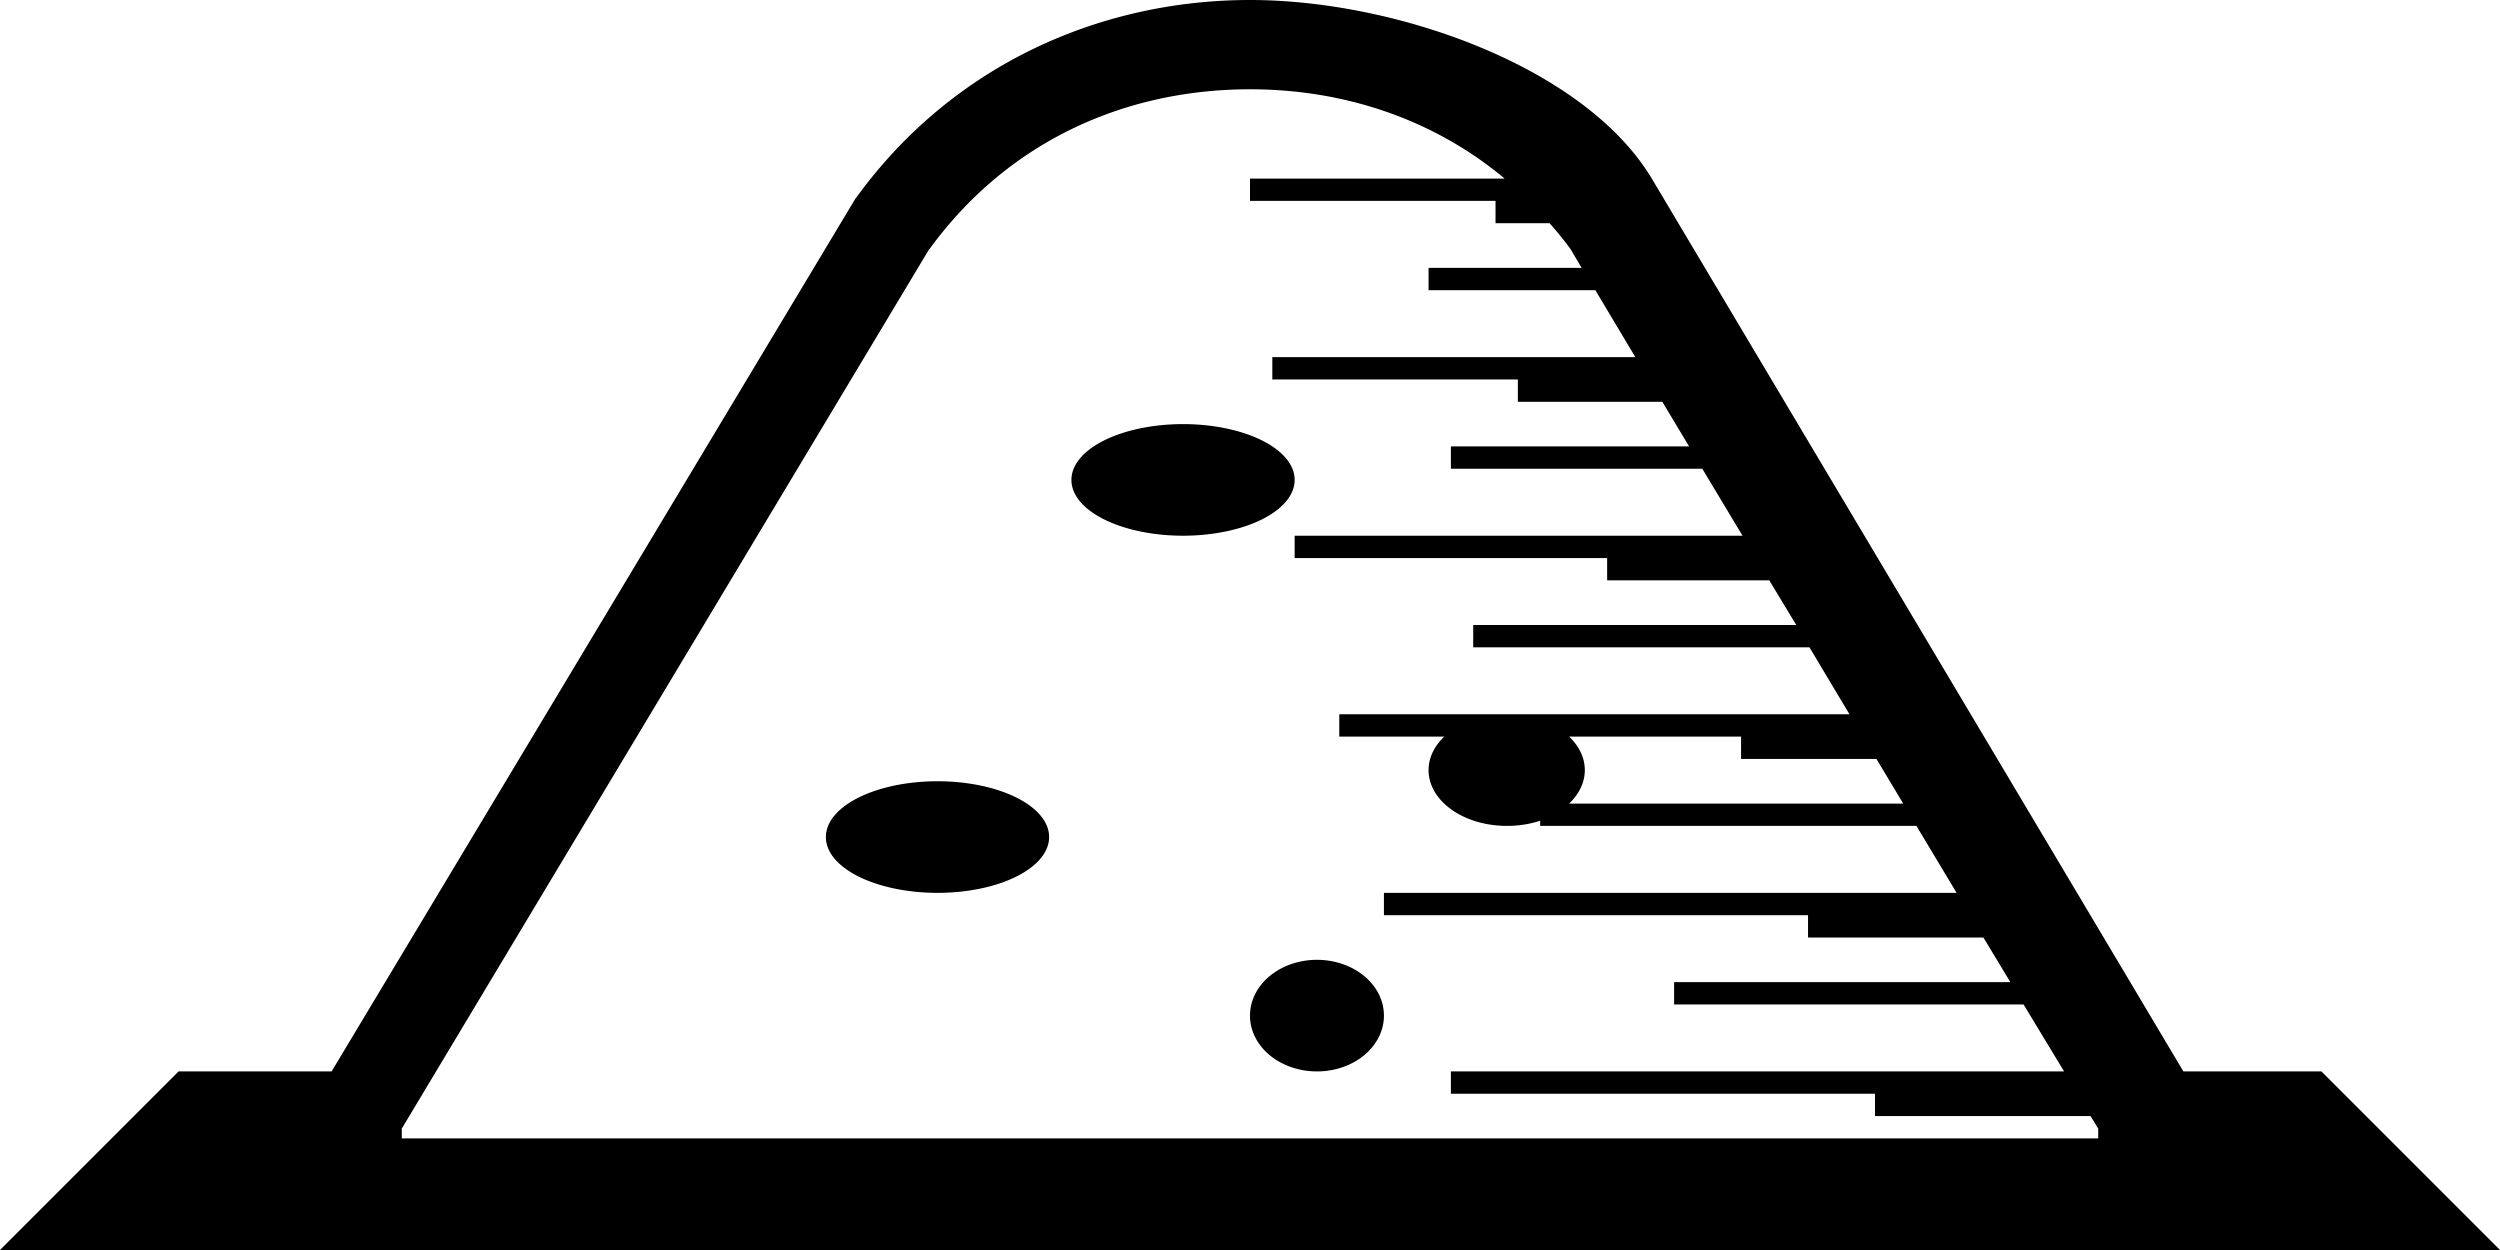 <?xml version="1.0" encoding="UTF-8" standalone="no"?>
<svg
   version="1.1"
   width="14"
   height="7"
   viewBox="0 0 14 7"
   id="svg4"
   xmlns="http://www.w3.org/2000/svg"
   xmlns:svg="http://www.w3.org/2000/svg">
  <defs
     id="defs1" />
  <rect
     width="14"
     height="7"
     x="0"
     y="0"
     id="canvas"
     style="visibility:hidden;fill:none;stroke:none" />
  <path
     id="rect189-8"
     style="fill:#000000"
     d="M 7 0 C 6.18 -0 5.346 0.349 4.797 1.104 L 4.791 1.111 L 1.857 6 L 1 6 L 0 7 L 14 7 L 13 6 L 12.227 6 L 9.25 1 C 8.875 0.375 7.819 0 7 0 z M 7 0.5 C 7.512 0.5 8.016 0.658 8.426 1 L 7 1 L 7 1.125 L 8.375 1.125 L 8.375 1.25 L 8.678 1.25 C 8.718 1.296 8.758 1.344 8.795 1.395 L 8.857 1.5 L 8 1.5 L 8 1.625 L 8.934 1.625 L 9.158 2 L 7.125 2 L 7.125 2.125 L 8.5 2.125 L 8.5 2.25 L 9.309 2.25 L 9.459 2.5 L 8.125 2.5 L 8.125 2.625 L 9.533 2.625 L 9.758 3 L 7.25 3 L 7.25 3.125 L 9 3.125 L 9 3.25 L 9.908 3.25 L 10.059 3.5 L 8.25 3.5 L 8.25 3.625 L 10.133 3.625 L 10.357 4 L 7.5 4 L 7.5 4.125 L 8.088 4.125 A 0.438 0.312 0 0 0 8 4.312 A 0.438 0.312 0 0 0 8.438 4.625 A 0.438 0.312 0 0 0 8.625 4.596 L 8.625 4.625 L 10.732 4.625 L 10.957 5 L 7.75 5 L 7.75 5.125 L 10.125 5.125 L 10.125 5.25 L 11.107 5.25 L 11.258 5.5 L 9.375 5.5 L 9.375 5.625 L 11.332 5.625 L 11.559 6 L 8.125 6 L 8.125 6.125 L 10.5 6.125 L 10.5 6.25 L 11.707 6.25 L 11.75 6.32 L 11.75 6.375 L 2.25 6.375 L 2.25 6.32 L 5.203 1.396 L 5.205 1.395 C 5.656 0.776 6.32 0.5 7 0.5 z M 6.625 2.375 A 0.625 0.312 0 0 0 6 2.688 A 0.625 0.312 0 0 0 6.625 3 A 0.625 0.312 0 0 0 7.25 2.688 A 0.625 0.312 0 0 0 6.625 2.375 z M 8.787 4.125 L 9.75 4.125 L 9.75 4.25 L 10.508 4.25 L 10.658 4.5 L 8.787 4.5 A 0.438 0.312 0 0 0 8.875 4.312 A 0.438 0.312 0 0 0 8.787 4.125 z M 5.25 4.375 A 0.625 0.312 0 0 0 4.625 4.688 A 0.625 0.312 0 0 0 5.25 5 A 0.625 0.312 0 0 0 5.875 4.688 A 0.625 0.312 0 0 0 5.25 4.375 z M 7.375 5.375 A 0.375 0.312 0 0 0 7 5.688 A 0.375 0.312 0 0 0 7.375 6 A 0.375 0.312 0 0 0 7.75 5.688 A 0.375 0.312 0 0 0 7.375 5.375 z " />
</svg>
